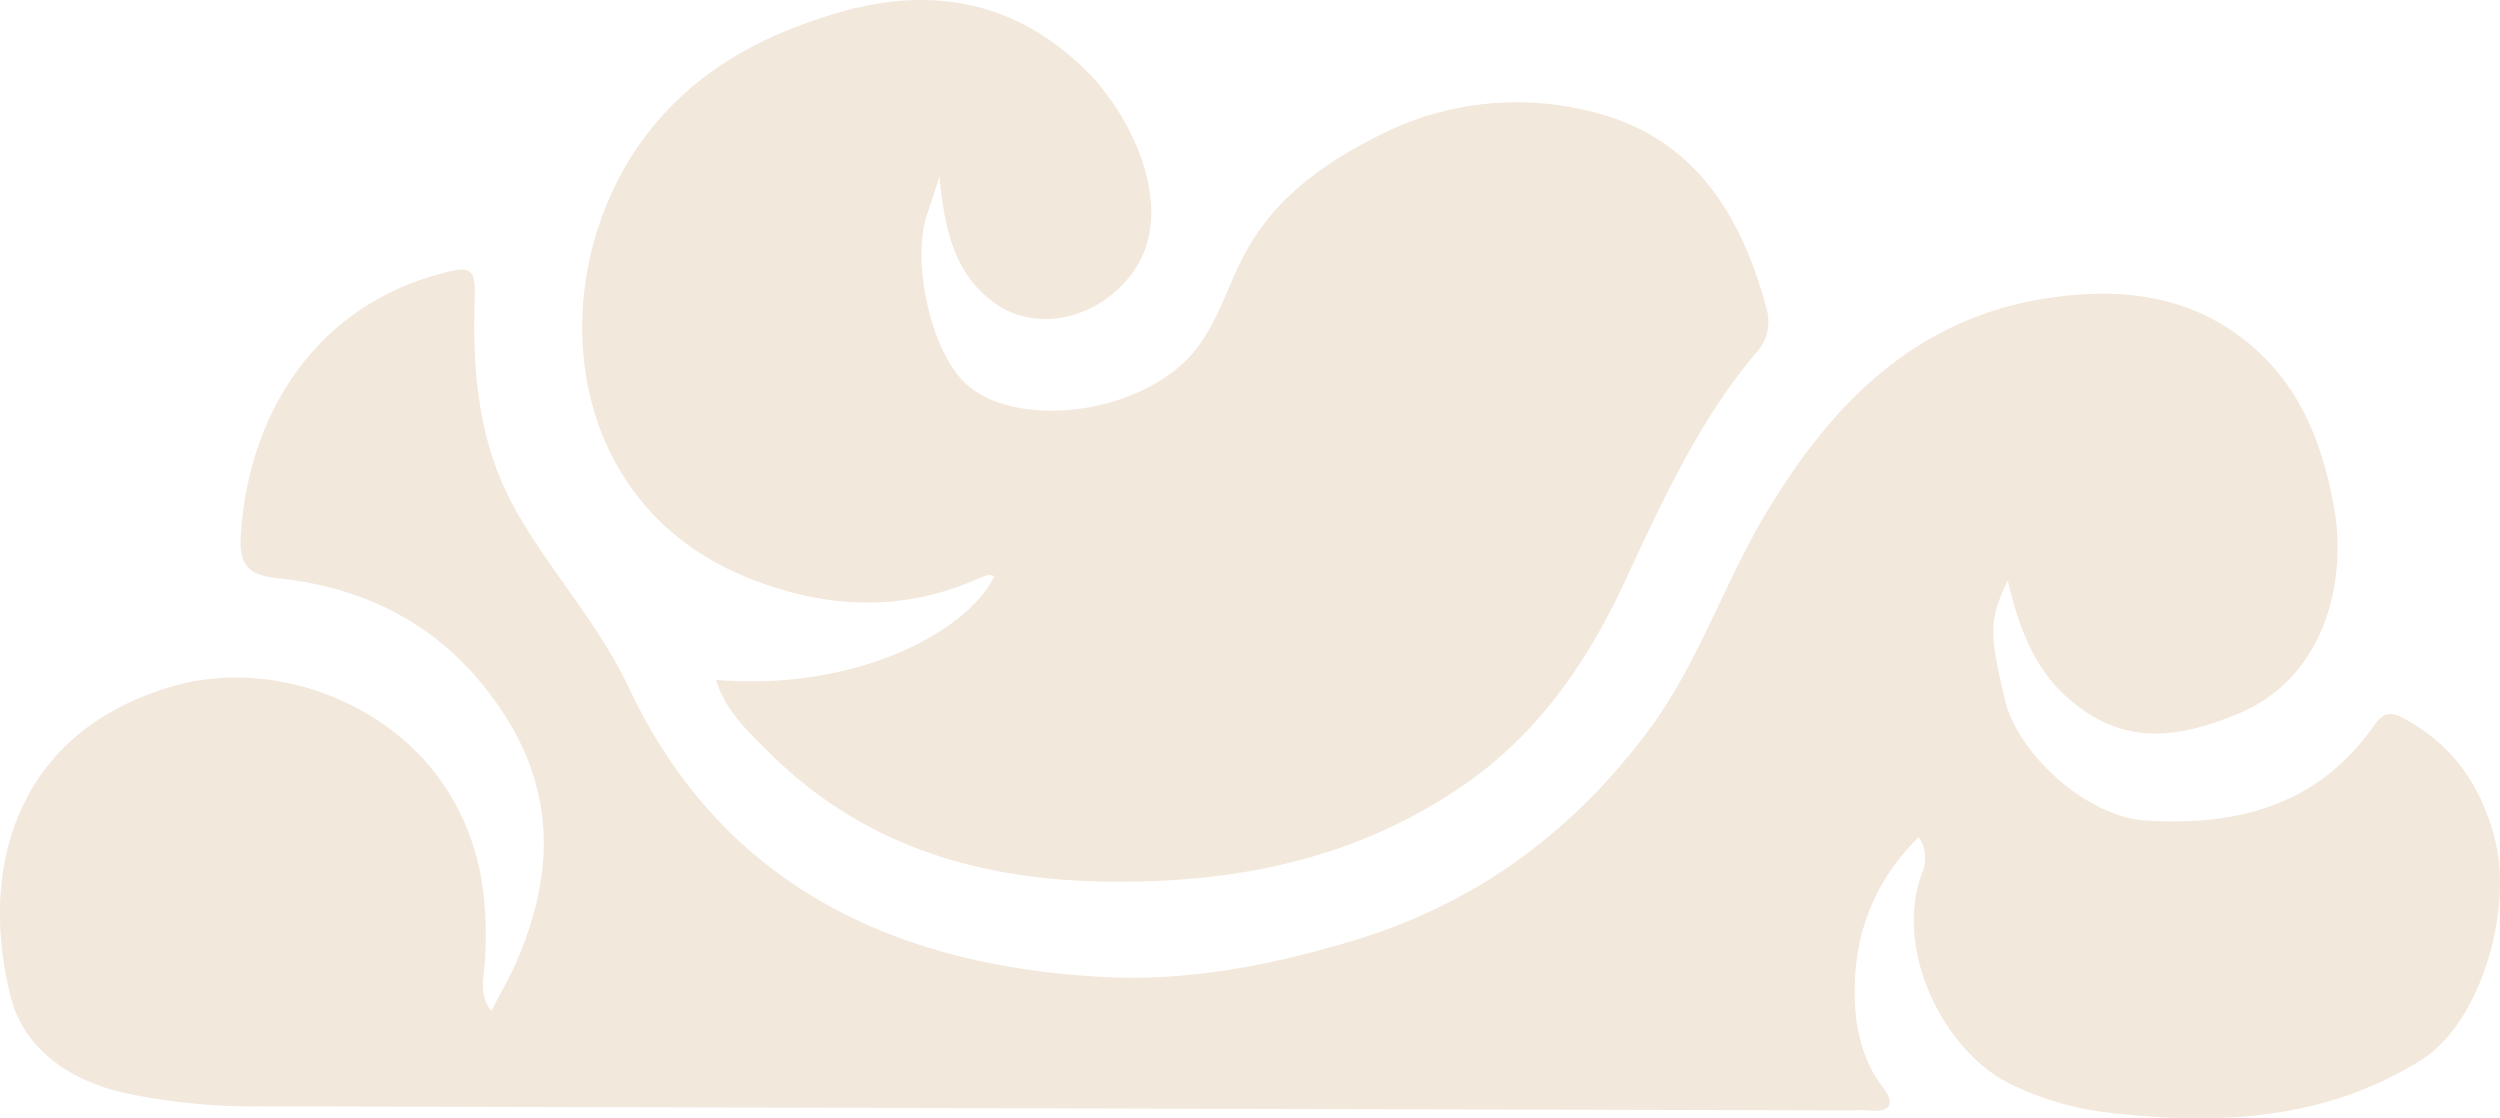 <svg xmlns="http://www.w3.org/2000/svg" width="448.251" height="200.515" viewBox="0 0 448.251 200.515">
  <g id="Group_1102" data-name="Group 1102" transform="translate(448.251) rotate(90)">
    <g id="Group_929" data-name="Group 929" transform="translate(48.344 0)">
      <path id="Path_234" data-name="Path 234" d="M5.7,363.153c12.972.374,25.694-.748,37.418-7.359,11.1-6.236,20.206-14.843,32.18-20.455,34.924-16.589,49.517-47.272,51.513-84.69.873-15.466-2.12-30.558-6.611-45.4-6.735-22.077-19.707-39.414-38.167-53.009-12.1-8.856-26.567-13.346-39.289-21.2-18.46-11.225-33.178-25.569-37.294-47.9C2.959,69.17,4.082,55.45,13.935,44.224c7.484-8.606,17.587-12.473,28.687-14.468,13.346-2.37,30.808,1.621,37.169,17.587,4.615,11.35,5.363,20.7-3.118,30.309-5.363,5.987-12.847,8.731-20.954,10.6,7.109,3.368,9.355,3.368,21.453.5C87.026,86.382,98,74.034,98.75,63.807c1.123-16.589-2.619-31.182-17.088-41.285-2.245-1.621-2.619-2.869-1-5.613C85.529,8.053,93.012,3.189,102.492.819c12.1-2.993,32.554,2.37,39.414,13.6,10.477,16.963,11.475,35.672,9.355,54.755a54.309,54.309,0,0,1-4.989,18.086c-5.737,12.473-24.447,21.578-38.167,16.339a6.649,6.649,0,0,0-6.361.624c8.232,8.357,18.085,11.724,28.812,11.475,5.488-.125,11.225-1.372,15.965-4.989,2.869-2.245,4.615-1.621,4.241,2.37a23.972,23.972,0,0,0,0,2.993q-.374,142.751-.748,285.626a109.214,109.214,0,0,1-2.495,24.7c-2.245,9.355-7.733,17.587-17.212,19.956-23.324,5.862-47.646-1.247-55.629-29.186-5.114-17.836,2.869-38.915,18.335-48.893,9.6-6.236,19.832-7.608,30.808-6.985,2.869.125,5.987,1.247,9.105-1.123-2.619-1.372-4.864-2.619-7.109-3.742-15.341-7.11-30.434-8.357-45.4,1-15.092,9.479-23.2,23.324-25.07,40.911-.5,5.238-2.245,7.109-7.733,6.735-21.952-1.372-41.035-13.6-46.9-35.922C-.783,363.652-.284,362.9,5.7,363.153Z" transform="translate(0)" fill="#f3e8dc"/>
    </g>
    <g id="Group_930" data-name="Group 930" transform="translate(0 131.183)">
      <path id="Path_235" data-name="Path 235" d="M12.263,122.708c8.357-8.606,24.7-16.339,35.672-9.355,8.481,5.363,12.223,16.838,6.611,25.07-5.363,7.733-13.6,9.23-22.95,10.228,2.993.873,4.864,1.5,6.611,2.12,8.606,2.994,24.945-.624,30.683-6.985,8.232-9.105,5.488-31.681-6.112-41.035-5.363-4.241-11.724-5.862-17.462-8.98C35.089,88.283,28.728,78.929,23.738,68.7A54.173,54.173,0,0,1,20,31.782C24.362,13.571,38.332,4.84,55.294.35a8.148,8.148,0,0,1,7.983,1.871C75.126,12.2,89.1,18.685,103.065,25.171,117.783,31.906,131,40.637,140.483,54.233c13.6,19.458,17.961,41.41,17.587,64.734-.374,22.825-6.486,43.281-22.825,59.869-3.867,3.867-7.608,8.107-13.346,9.854,2.12-25.444-8.856-45.276-18.584-49.891-.5,1,0,1.746.374,2.744,6.361,14.219,5.363,28.438-.5,42.407C89.719,215.63,52.3,219.372,27.73,203.656c-12.348-7.983-19.832-19.582-24.322-33.3C-2.7,152.768-1.082,136.553,12.263,122.708Z" transform="translate(0 0)" fill="#f3e8dc"/>
    </g>
  </g>
</svg>
